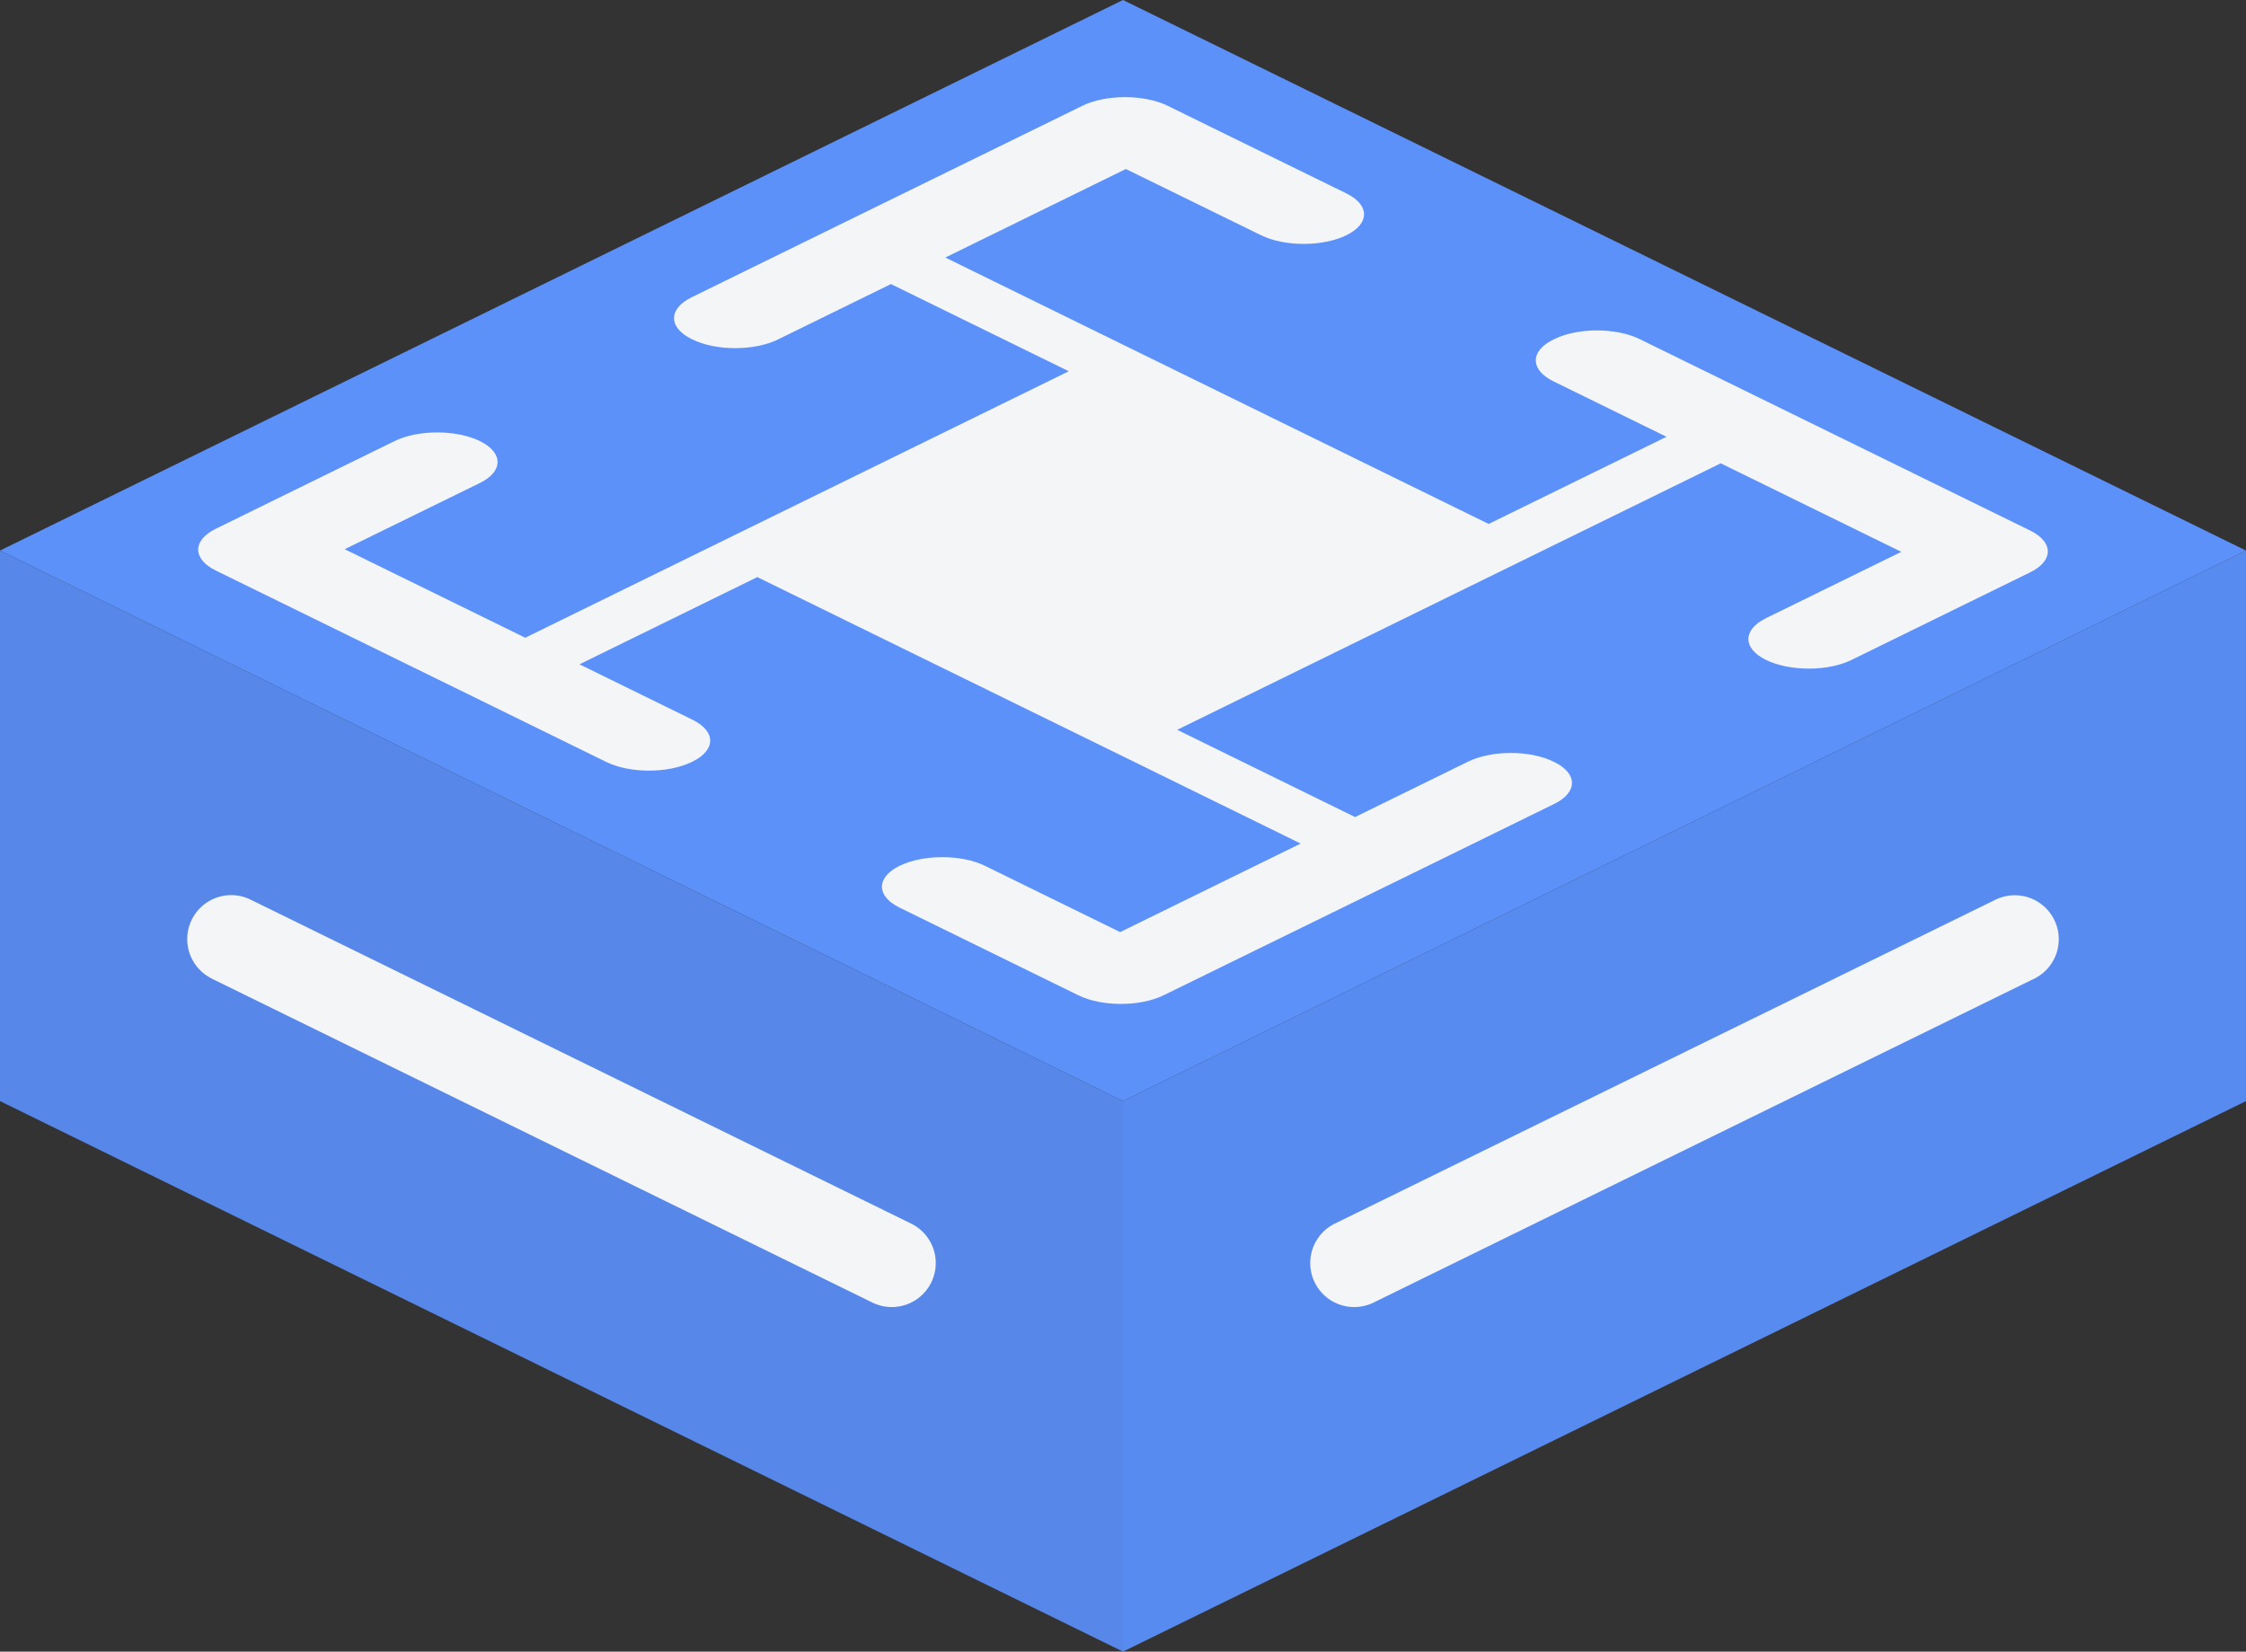 <svg id="f9389333-43d9-4f21-9a93-fb07da619286" data-name="Layer 1" xmlns="http://www.w3.org/2000/svg" viewBox="0 0 512 376.54"><rect x="0" y="0" width="512" height="376.54" fill="#333333" stroke="none"/><defs><style>.ac1190f2-a720-428e-bcd8-a56f02c61292{fill:#5c91fa;}.a52e1b5d-4122-48cf-9641-35e8c667d464,.ac1190f2-a720-428e-bcd8-a56f02c61292,.b2420545-a032-41ca-9e96-393bc4ac2996,.f9b4174f-0f0c-4021-a17c-dcc66c379c26{fill-rule:evenodd;}.b2420545-a032-41ca-9e96-393bc4ac2996{fill:#f3f5f6;}.f9b4174f-0f0c-4021-a17c-dcc66c379c26{fill:#588bf0;}.a52e1b5d-4122-48cf-9641-35e8c667d464{fill:#5687e9;}</style></defs><polygon class="ac1190f2-a720-428e-bcd8-a56f02c61292" points="256 0 0 125.52 256 251.03 512 125.52 256 0"/><path class="b2420545-a032-41ca-9e96-393bc4ac2996" d="M452.87,203.08l-30.81,15.11c-5.37,2.63-14.08,2.63-19.46,0s-5.37-6.91,0-9.54l30.82-15.11-41.16-20.18-40.54,19.88-83.36,40.87L308.9,254l25.77-12.63c5.38-2.64,14.09-2.64,19.46,0l.19.09c5.37,2.63,5.37,6.9,0,9.54l-25.77,12.64-12.36,6.05L275,289.86l-9.73,4.77c-5.38,2.64-14.09,2.64-19.46,0l-9.92-4.86-30.81-15.11c-5.38-2.63-5.38-6.91,0-9.54h0c5.37-2.63,14.08-2.63,19.45,0l30.82,15.11,41.15-20.18L256,240.17,172.64,199.3,132.1,219.18l25.77,12.64c5.37,2.63,5.37,6.9,0,9.54l-.19.09c-5.37,2.63-14.09,2.63-19.46,0l-25.77-12.64-12.36-6.06L58.94,202.58l-9.73-4.77c-5.38-2.64-5.38-6.91,0-9.54l9.92-4.87,30.81-15.11c5.37-2.63,14.08-2.63,19.46,0h0c5.37,2.64,5.37,6.91,0,9.55l-30.82,15.1,41.16,20.18,40.54-19.88,83.36-40.87L203.1,132.49l-25.77,12.64c-5.38,2.63-14.09,2.63-19.46,0l-.19-.09c-5.37-2.64-5.37-6.91,0-9.54l25.77-12.64,12.36-6.06L237,96.62l9.73-4.77c5.38-2.63,14.09-2.63,19.46,0l9.92,4.87,30.81,15.1c5.38,2.64,5.38,6.91,0,9.54s-14.08,2.64-19.45,0l-30.82-15.1-41.15,20.18L256,146.31l83.36,40.87,40.54-19.87-25.77-12.64c-5.37-2.63-5.37-6.91,0-9.54l.19-.09c5.37-2.64,14.09-2.64,19.46,0l25.77,12.63,12.36,6.06,41.15,20.18,9.73,4.77c5.38,2.63,5.38,6.9,0,9.54Z" transform="translate(0 -67.73)"/><polygon class="f9b4174f-0f0c-4021-a17c-dcc66c379c26" points="256 251.03 256 376.54 512 251.03 512 125.52 256 251.03"/><path class="b2420545-a032-41ca-9e96-393bc4ac2996" d="M463.71,290.85,313.13,364.69a10,10,0,1,1-8.84-18l150.58-73.83a10,10,0,1,1,8.84,18Z" transform="translate(0 -67.73)"/><polygon class="a52e1b5d-4122-48cf-9641-35e8c667d464" points="256 251.03 256 376.54 0 251.03 0 125.52 256 251.03"/><path class="b2420545-a032-41ca-9e96-393bc4ac2996" d="M48.29,290.85l150.58,73.84a10,10,0,1,0,8.84-18L57.13,272.83a10,10,0,1,0-8.84,18Z" transform="translate(0 -67.73)"/></svg>